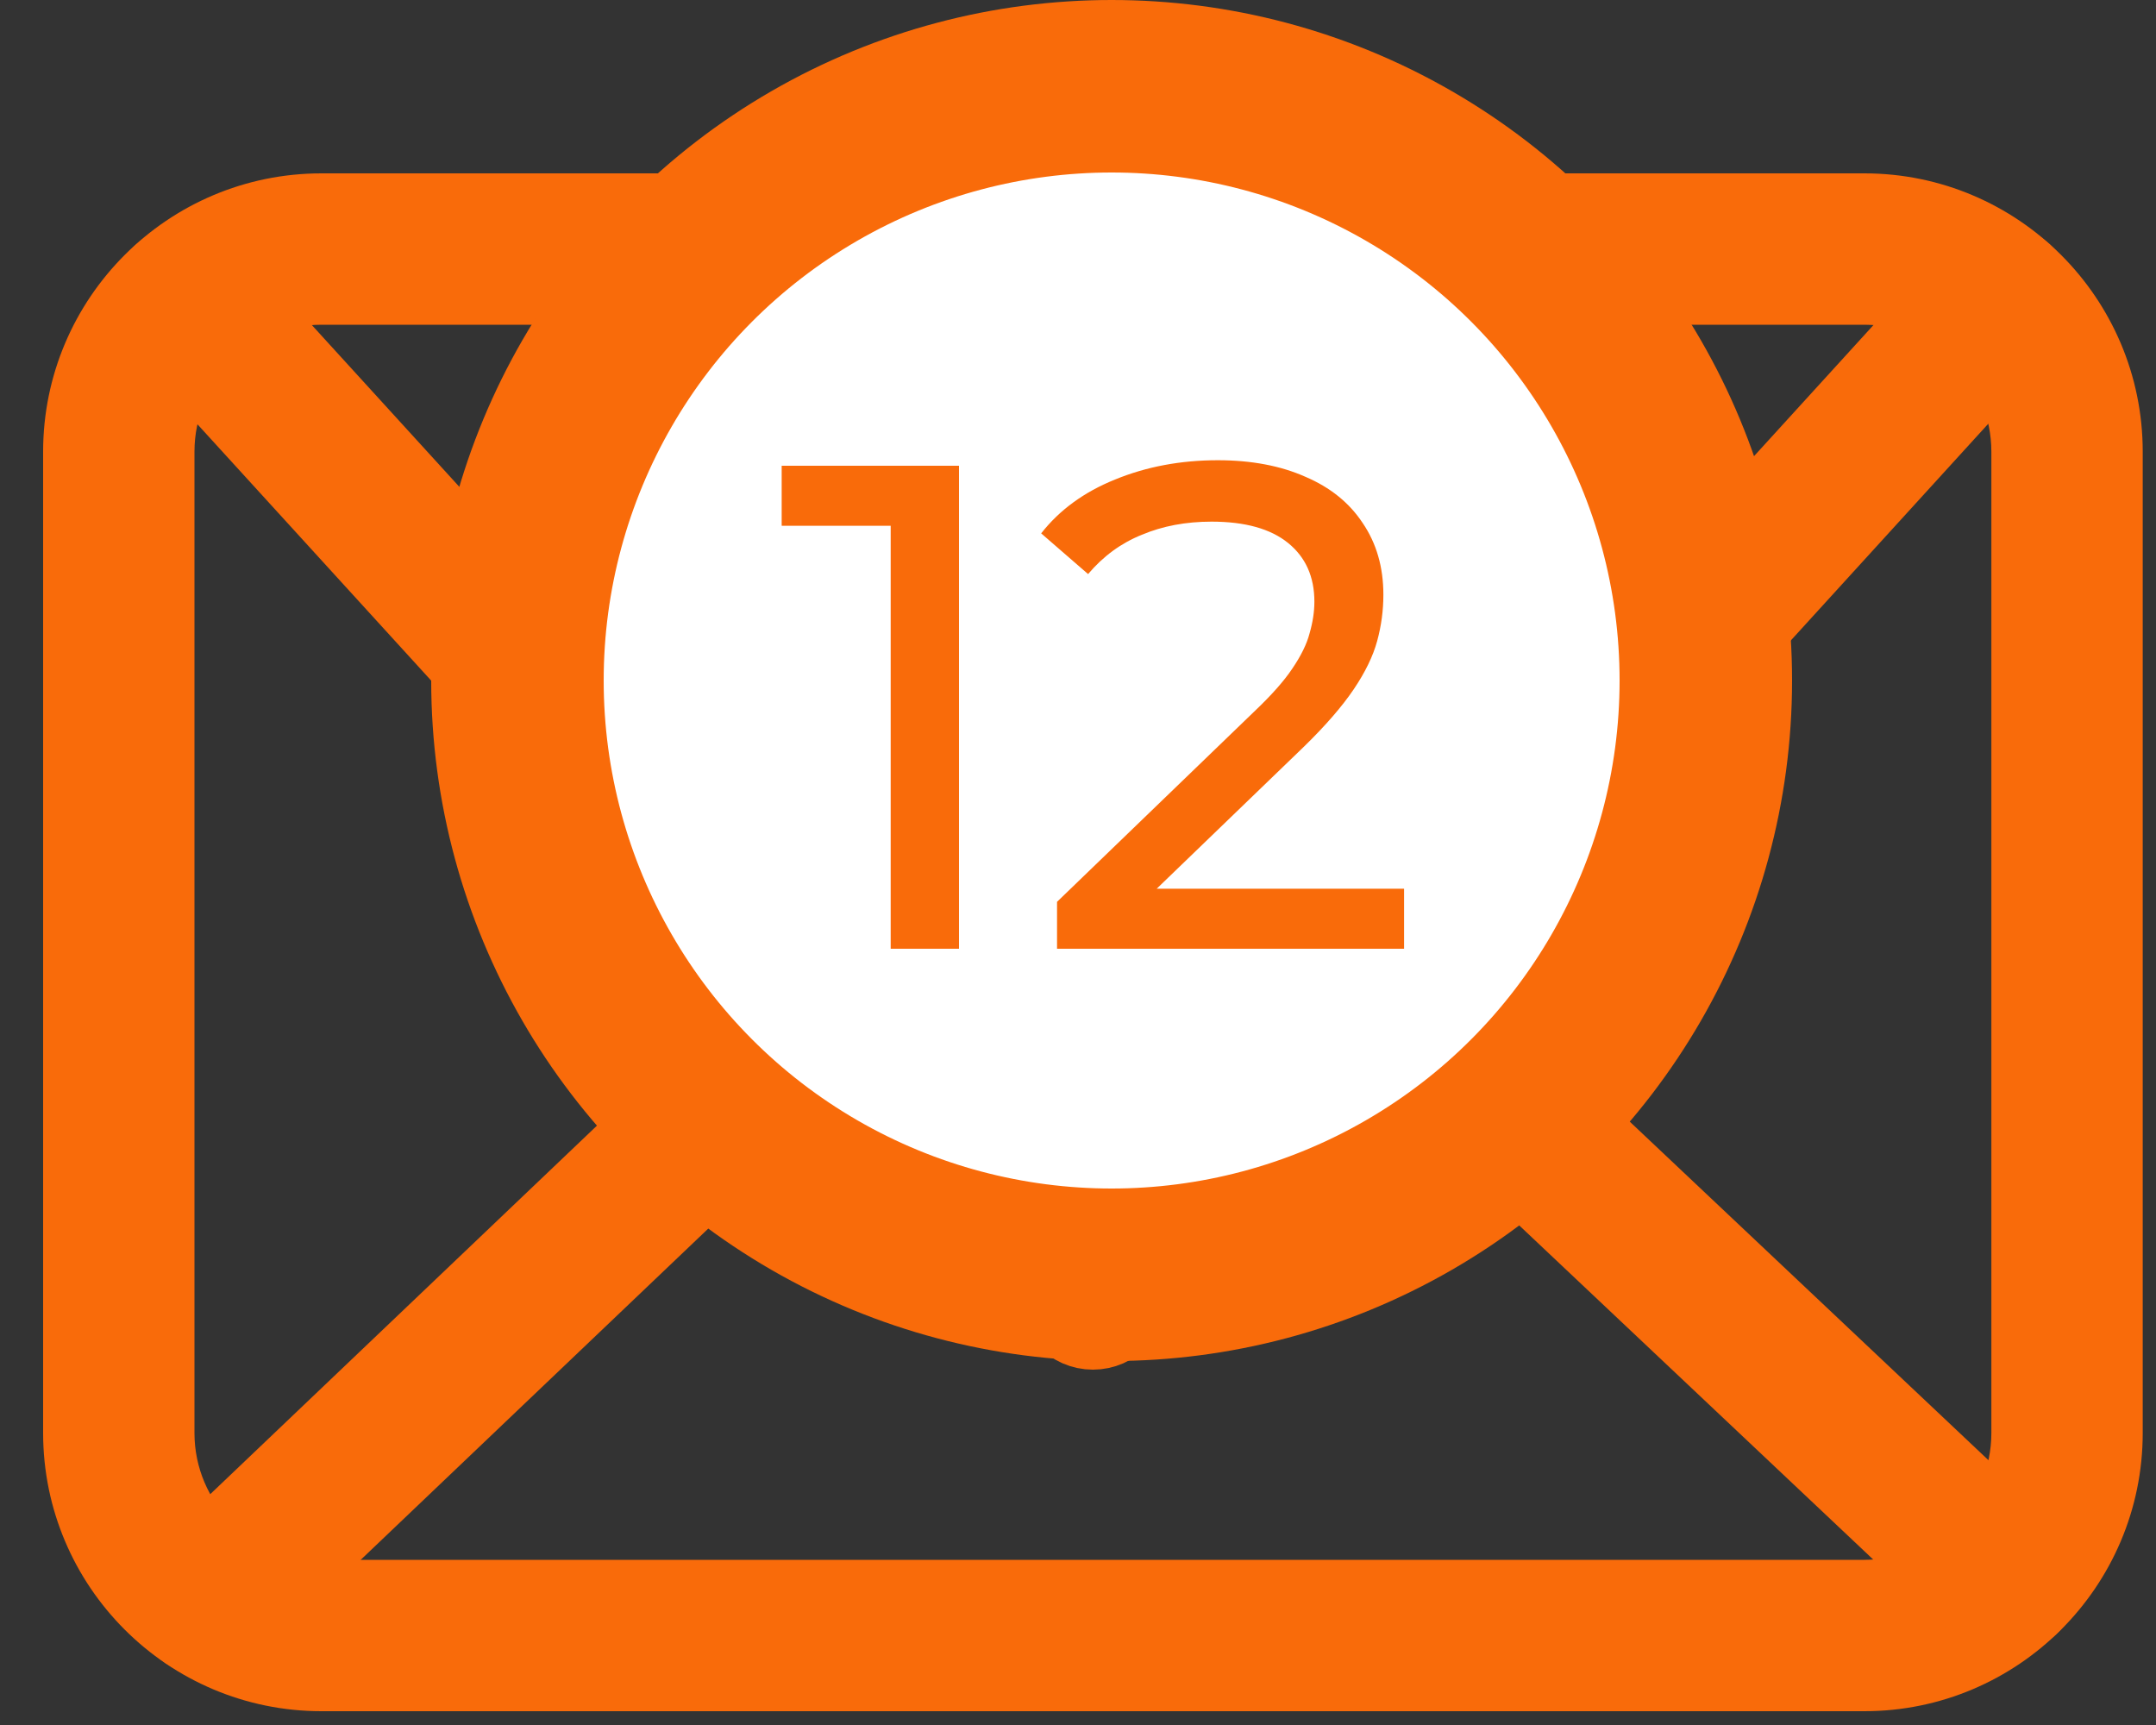<svg width="25" height="20" viewBox="0 0 25 20" fill="none" xmlns="http://www.w3.org/2000/svg">
<rect x="0" y="0" width="25" height="20" fill="#333333" stroke="none"/>
<path d="M21.619 19.34H3.727C2.223 19.34 1 18.117 1 16.614V5.237C1 3.733 2.223 2.51 3.727 2.51H8.971C9.179 2.51 9.348 2.679 9.348 2.887C9.348 3.096 9.179 3.265 8.971 3.265H3.727C2.64 3.265 1.755 4.149 1.755 5.237V16.614C1.755 17.701 2.64 18.585 3.727 18.585H21.619C22.706 18.585 23.591 17.701 23.591 16.614V5.237C23.591 4.15 22.706 3.265 21.619 3.265H16.404C16.196 3.265 16.027 3.096 16.027 2.887C16.027 2.679 16.196 2.51 16.404 2.51H21.619C23.122 2.51 24.346 3.733 24.346 5.237V16.614C24.346 18.117 23.122 19.34 21.619 19.34Z" fill="#F96B09" stroke="#F96B0A"/>
<path d="M12.673 15.38C12.567 15.38 12.466 15.336 12.394 15.257L1.89 3.739C1.749 3.585 1.76 3.346 1.914 3.205C2.069 3.065 2.307 3.076 2.448 3.23L12.673 14.443L22.896 3.225C23.036 3.071 23.275 3.06 23.429 3.2C23.583 3.341 23.594 3.579 23.454 3.733L12.953 15.257C12.88 15.336 12.779 15.38 12.673 15.38Z" fill="#F96B09" stroke="#F96B0A"/>
<path d="M2.414 18.936C2.314 18.936 2.215 18.896 2.141 18.818C1.997 18.668 2.003 18.429 2.154 18.285L9.378 11.401C9.528 11.257 9.767 11.262 9.911 11.413C10.055 11.564 10.05 11.803 9.899 11.947L2.675 18.831C2.601 18.901 2.508 18.936 2.414 18.936Z" fill="#F96B09" stroke="#F96B0A"/>
<path d="M23.241 18.687C23.148 18.687 23.055 18.652 22.982 18.584L15.681 11.694C15.53 11.551 15.522 11.312 15.665 11.161C15.808 11.009 16.047 11.002 16.199 11.145L23.5 18.035C23.651 18.179 23.659 18.418 23.515 18.569C23.441 18.647 23.341 18.687 23.241 18.687Z" fill="#F96B09" stroke="#F96B0A"/>
<circle cx="12.89" cy="7.89" r="6.89" fill="white" stroke="#F96B0A" stroke-width="2"/>
<path d="M10.328 11V5.72L10.672 6.096H9.064V5.4H11.12V11H10.328ZM12.257 11V10.456L14.537 8.256C14.74 8.064 14.889 7.896 14.985 7.752C15.086 7.603 15.153 7.467 15.185 7.344C15.222 7.216 15.241 7.093 15.241 6.976C15.241 6.688 15.14 6.461 14.937 6.296C14.734 6.131 14.438 6.048 14.049 6.048C13.75 6.048 13.481 6.099 13.241 6.2C13.001 6.296 12.793 6.448 12.617 6.656L12.073 6.184C12.286 5.912 12.572 5.704 12.929 5.56C13.292 5.411 13.689 5.336 14.121 5.336C14.51 5.336 14.849 5.4 15.137 5.528C15.425 5.651 15.646 5.829 15.801 6.064C15.961 6.299 16.041 6.576 16.041 6.896C16.041 7.077 16.017 7.256 15.969 7.432C15.921 7.608 15.83 7.795 15.697 7.992C15.564 8.189 15.372 8.411 15.121 8.656L13.089 10.616L12.897 10.304H16.281V11H12.257Z" fill="#F96B0A"/>
</svg>
